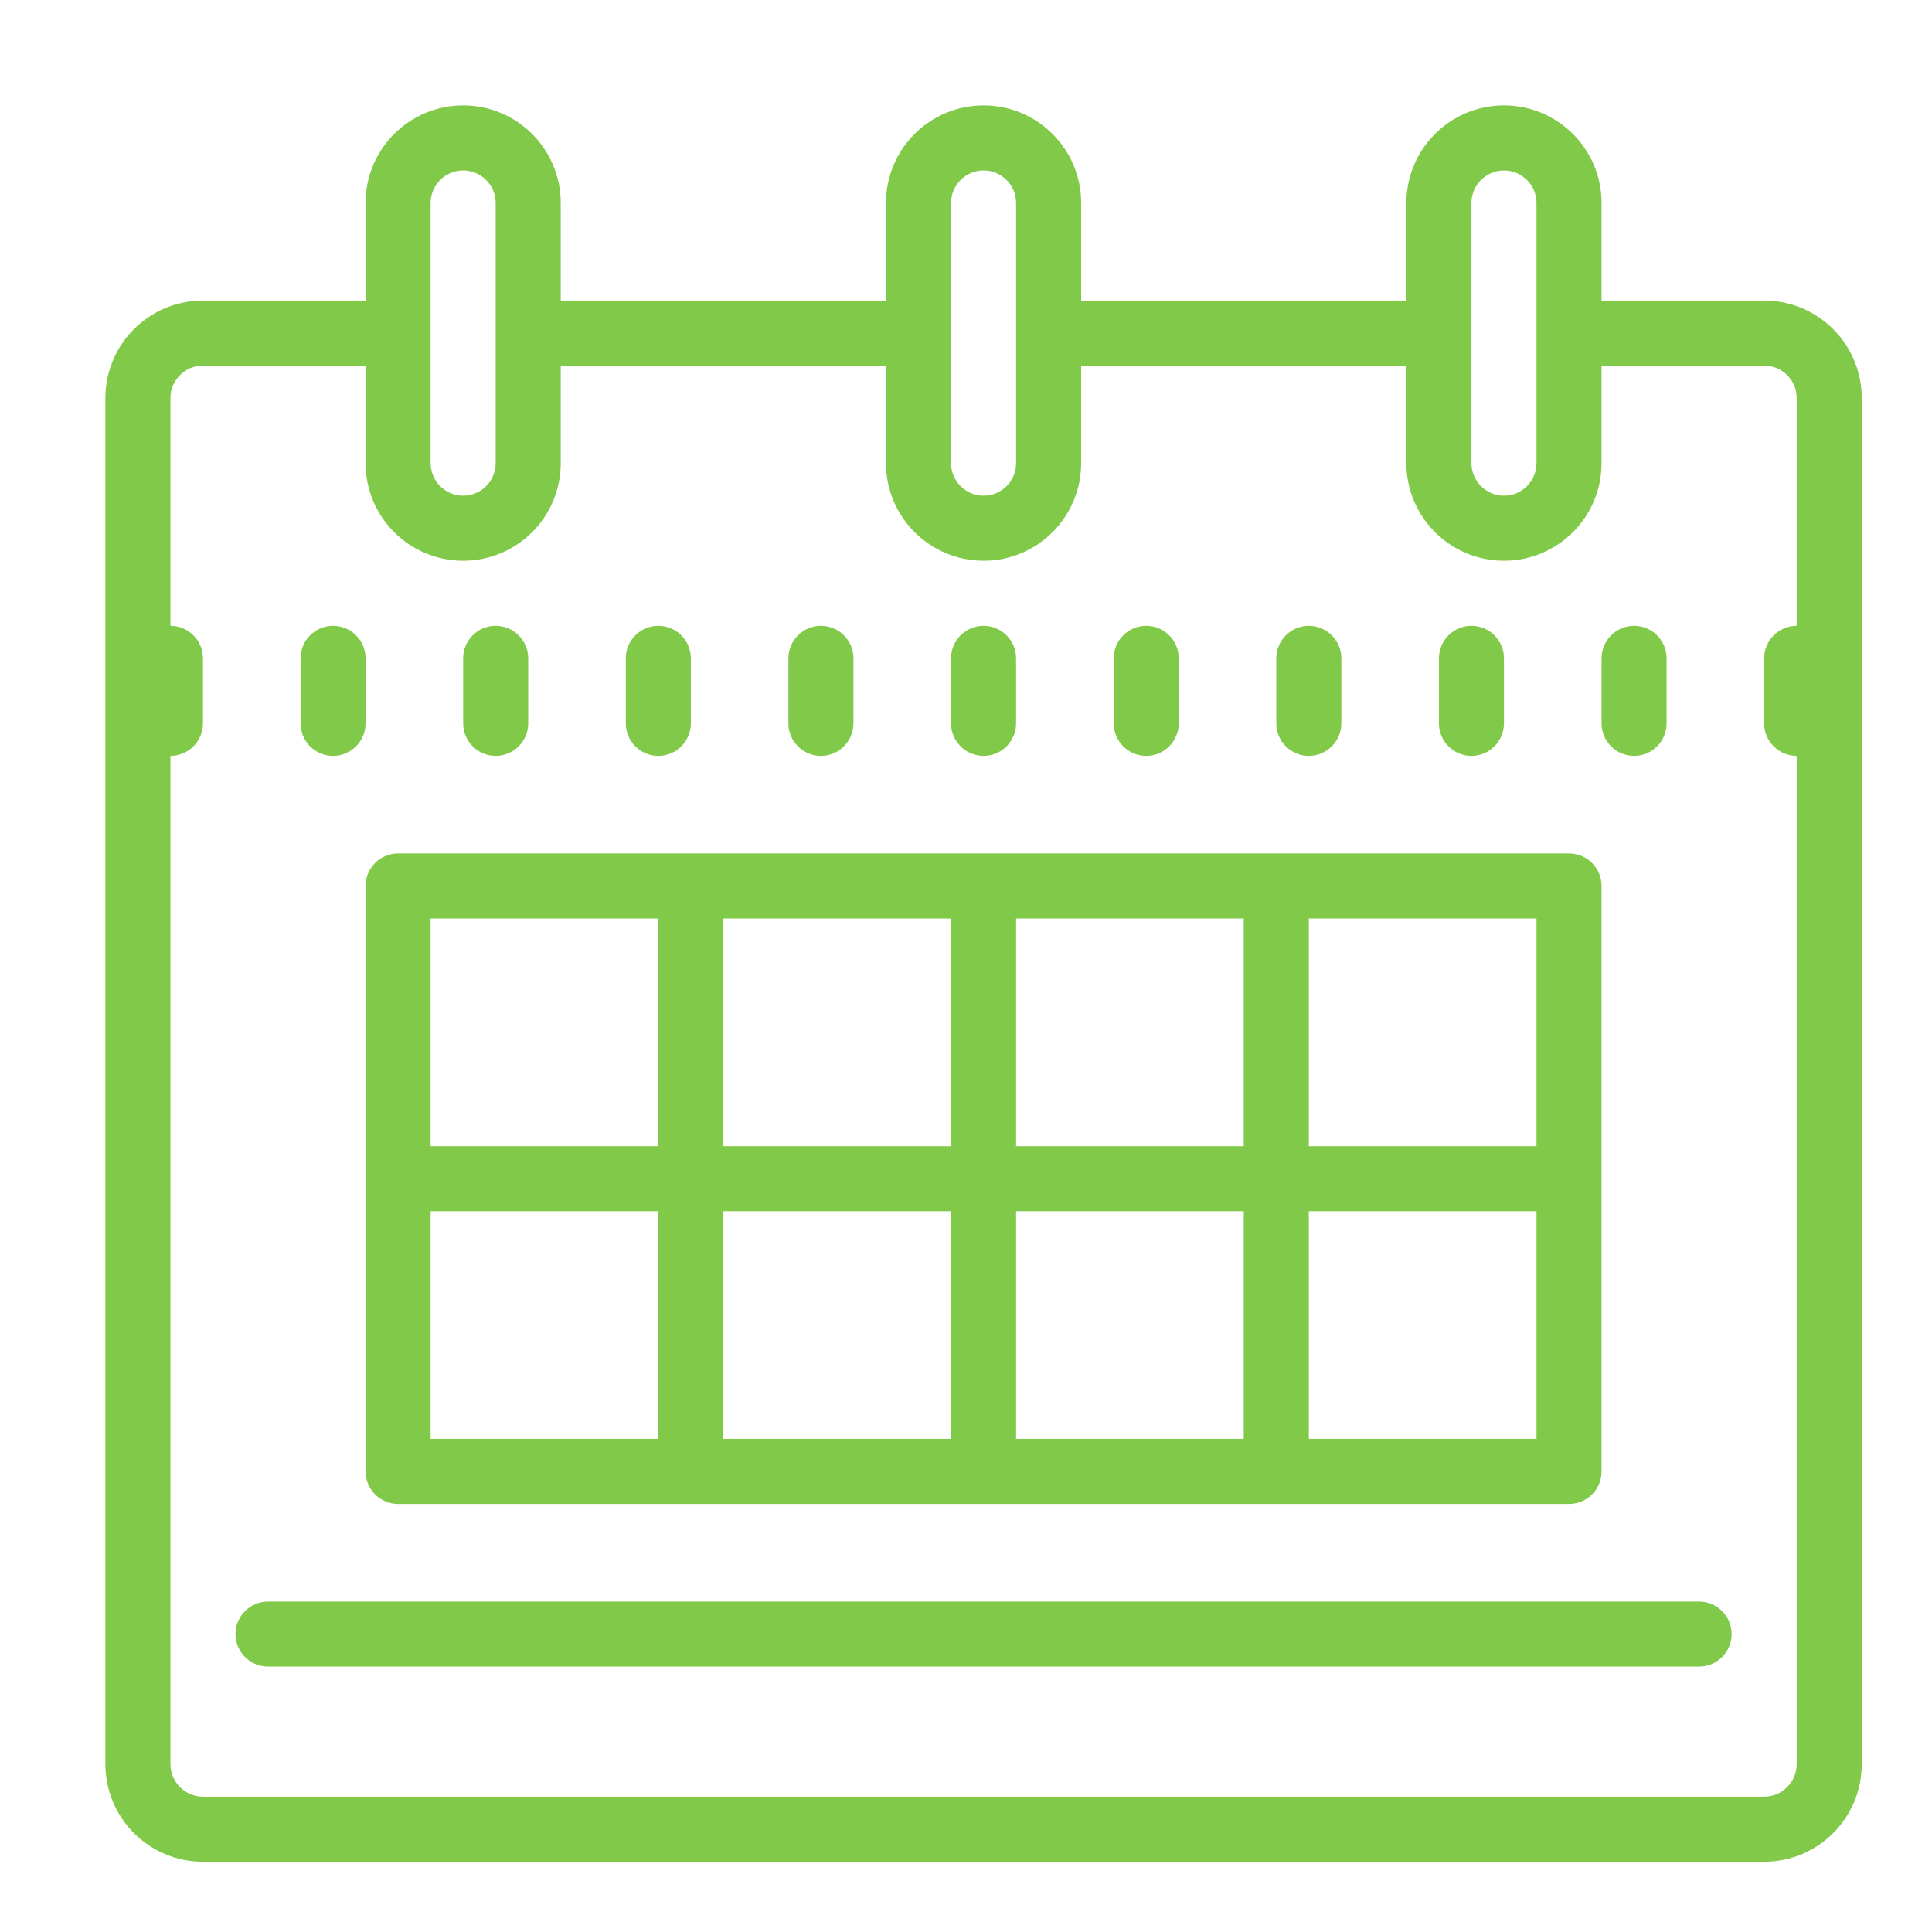 <?xml version="1.0" encoding="UTF-8"?>
<svg width="55px" height="55px" viewBox="0 0 55 55" version="1.1" xmlns="http://www.w3.org/2000/svg" xmlns:xlink="http://www.w3.org/1999/xlink">
    <!-- Generator: sketchtool 49.3 (51167) - http://www.bohemiancoding.com/sketch -->
    <title>F16CAA87-D736-49EB-82D4-FBC2C519AAF0</title>
    <desc>Created with sketchtool.</desc>
    <defs></defs>
    <g id="Symbols" stroke="none" stroke-width="1" fill="none" fill-rule="evenodd">
        <g id="icon/calendar" fill="#81CA49" fill-rule="nonzero">
            <path d="M13.185,3 C11.652,3 10.407,4.244 10.407,5.778 L10.407,8.556 L5.778,8.556 C4.244,8.556 3,9.8 3,11.333 L3,50.222 C3,51.756 4.244,53 5.778,53 L50.222,53 C51.756,53 53,51.756 53,50.222 L53,11.333 C53,9.8 51.756,8.556 50.222,8.556 L45.593,8.556 L45.593,5.778 C45.593,4.244 44.348,3 42.815,3 C41.281,3 40.037,4.244 40.037,5.778 L40.037,8.556 L30.778,8.556 L30.778,5.778 C30.778,4.244 29.533,3 28,3 C26.467,3 25.222,4.244 25.222,5.778 L25.222,8.556 L15.963,8.556 L15.963,5.778 C15.963,4.244 14.719,3 13.185,3 Z M13.185,4.852 C13.695,4.852 14.111,5.268 14.111,5.778 L14.111,13.185 C14.111,13.695 13.695,14.111 13.185,14.111 C12.675,14.111 12.259,13.695 12.259,13.185 L12.259,5.778 C12.259,5.268 12.675,4.852 13.185,4.852 Z M28,4.852 C28.51,4.852 28.926,5.268 28.926,5.778 L28.926,13.185 C28.926,13.695 28.51,14.111 28,14.111 C27.49,14.111 27.074,13.695 27.074,13.185 L27.074,5.778 C27.074,5.268 27.49,4.852 28,4.852 Z M42.815,4.852 C43.325,4.852 43.741,5.268 43.741,5.778 L43.741,13.185 C43.741,13.695 43.325,14.111 42.815,14.111 C42.305,14.111 41.889,13.695 41.889,13.185 L41.889,5.778 C41.889,5.268 42.305,4.852 42.815,4.852 Z M5.778,10.407 L10.407,10.407 L10.407,13.185 C10.407,14.719 11.652,15.963 13.185,15.963 C14.719,15.963 15.963,14.719 15.963,13.185 L15.963,10.407 L25.222,10.407 L25.222,13.185 C25.222,14.719 26.467,15.963 28,15.963 C29.533,15.963 30.778,14.719 30.778,13.185 L30.778,10.407 L40.037,10.407 L40.037,13.185 C40.037,14.719 41.281,15.963 42.815,15.963 C44.348,15.963 45.593,14.719 45.593,13.185 L45.593,10.407 L50.222,10.407 C50.732,10.407 51.148,10.823 51.148,11.333 L51.148,17.815 C50.638,17.815 50.222,18.231 50.222,18.741 L50.222,20.593 C50.222,21.103 50.638,21.519 51.148,21.519 L51.148,50.222 C51.148,50.732 50.732,51.148 50.222,51.148 L5.778,51.148 C5.268,51.148 4.852,50.732 4.852,50.222 L4.852,21.519 C5.362,21.519 5.778,21.103 5.778,20.593 L5.778,18.741 C5.778,18.231 5.362,17.815 4.852,17.815 L4.852,11.333 C4.852,10.823 5.268,10.407 5.778,10.407 Z M9.481,17.815 C8.971,17.815 8.556,18.231 8.556,18.741 L8.556,20.593 C8.556,21.103 8.971,21.519 9.481,21.519 C9.992,21.519 10.407,21.103 10.407,20.593 L10.407,18.741 C10.407,18.231 9.992,17.815 9.481,17.815 Z M14.111,17.815 C13.601,17.815 13.185,18.231 13.185,18.741 L13.185,20.593 C13.185,21.103 13.601,21.519 14.111,21.519 C14.621,21.519 15.037,21.103 15.037,20.593 L15.037,18.741 C15.037,18.231 14.621,17.815 14.111,17.815 Z M18.741,17.815 C18.231,17.815 17.815,18.231 17.815,18.741 L17.815,20.593 C17.815,21.103 18.231,21.519 18.741,21.519 C19.251,21.519 19.667,21.103 19.667,20.593 L19.667,18.741 C19.667,18.231 19.251,17.815 18.741,17.815 Z M23.37,17.815 C22.86,17.815 22.444,18.231 22.444,18.741 L22.444,20.593 C22.444,21.103 22.86,21.519 23.37,21.519 C23.881,21.519 24.296,21.103 24.296,20.593 L24.296,18.741 C24.296,18.231 23.881,17.815 23.37,17.815 Z M28,17.815 C27.49,17.815 27.074,18.231 27.074,18.741 L27.074,20.593 C27.074,21.103 27.49,21.519 28,21.519 C28.51,21.519 28.926,21.103 28.926,20.593 L28.926,18.741 C28.926,18.231 28.51,17.815 28,17.815 Z M32.63,17.815 C32.119,17.815 31.704,18.231 31.704,18.741 L31.704,20.593 C31.704,21.103 32.119,21.519 32.63,21.519 C33.14,21.519 33.556,21.103 33.556,20.593 L33.556,18.741 C33.556,18.231 33.14,17.815 32.63,17.815 Z M37.259,17.815 C36.749,17.815 36.333,18.231 36.333,18.741 L36.333,20.593 C36.333,21.103 36.749,21.519 37.259,21.519 C37.769,21.519 38.185,21.103 38.185,20.593 L38.185,18.741 C38.185,18.231 37.769,17.815 37.259,17.815 Z M41.889,17.815 C41.379,17.815 40.963,18.231 40.963,18.741 L40.963,20.593 C40.963,21.103 41.379,21.519 41.889,21.519 C42.399,21.519 42.815,21.103 42.815,20.593 L42.815,18.741 C42.815,18.231 42.399,17.815 41.889,17.815 Z M46.519,17.815 C46.008,17.815 45.593,18.231 45.593,18.741 L45.593,20.593 C45.593,21.103 46.008,21.519 46.519,21.519 C47.029,21.519 47.444,21.103 47.444,20.593 L47.444,18.741 C47.444,18.231 47.029,17.815 46.519,17.815 Z M11.333,24.296 C10.822,24.296 10.407,24.711 10.407,25.222 L10.407,41.889 C10.407,42.4 10.822,42.815 11.333,42.815 L44.667,42.815 C45.178,42.815 45.593,42.4 45.593,41.889 L45.593,25.222 C45.593,24.711 45.178,24.296 44.667,24.296 L11.333,24.296 Z M12.259,26.148 L18.741,26.148 L18.741,32.63 L12.259,32.63 L12.259,26.148 Z M20.593,26.148 L27.074,26.148 L27.074,32.63 L20.593,32.63 L20.593,26.148 Z M28.926,26.148 L35.407,26.148 L35.407,32.63 L28.926,32.63 L28.926,26.148 Z M37.259,26.148 L43.741,26.148 L43.741,32.63 L37.259,32.63 L37.259,26.148 Z M12.259,34.481 L18.741,34.481 L18.741,40.963 L12.259,40.963 L12.259,34.481 Z M20.593,34.481 L27.074,34.481 L27.074,40.963 L20.593,40.963 L20.593,34.481 Z M28.926,34.481 L35.407,34.481 L35.407,40.963 L28.926,40.963 L28.926,34.481 Z M37.259,34.481 L43.741,34.481 L43.741,40.963 L37.259,40.963 L37.259,34.481 Z M7.63,45.593 C7.119,45.593 6.704,46.008 6.704,46.519 C6.704,47.029 7.119,47.444 7.63,47.444 L48.37,47.444 C48.881,47.444 49.296,47.029 49.296,46.519 C49.296,46.008 48.881,45.593 48.37,45.593 L7.63,45.593 Z" id="icons-calendar"></path>
        </g>
    </g>
</svg>
